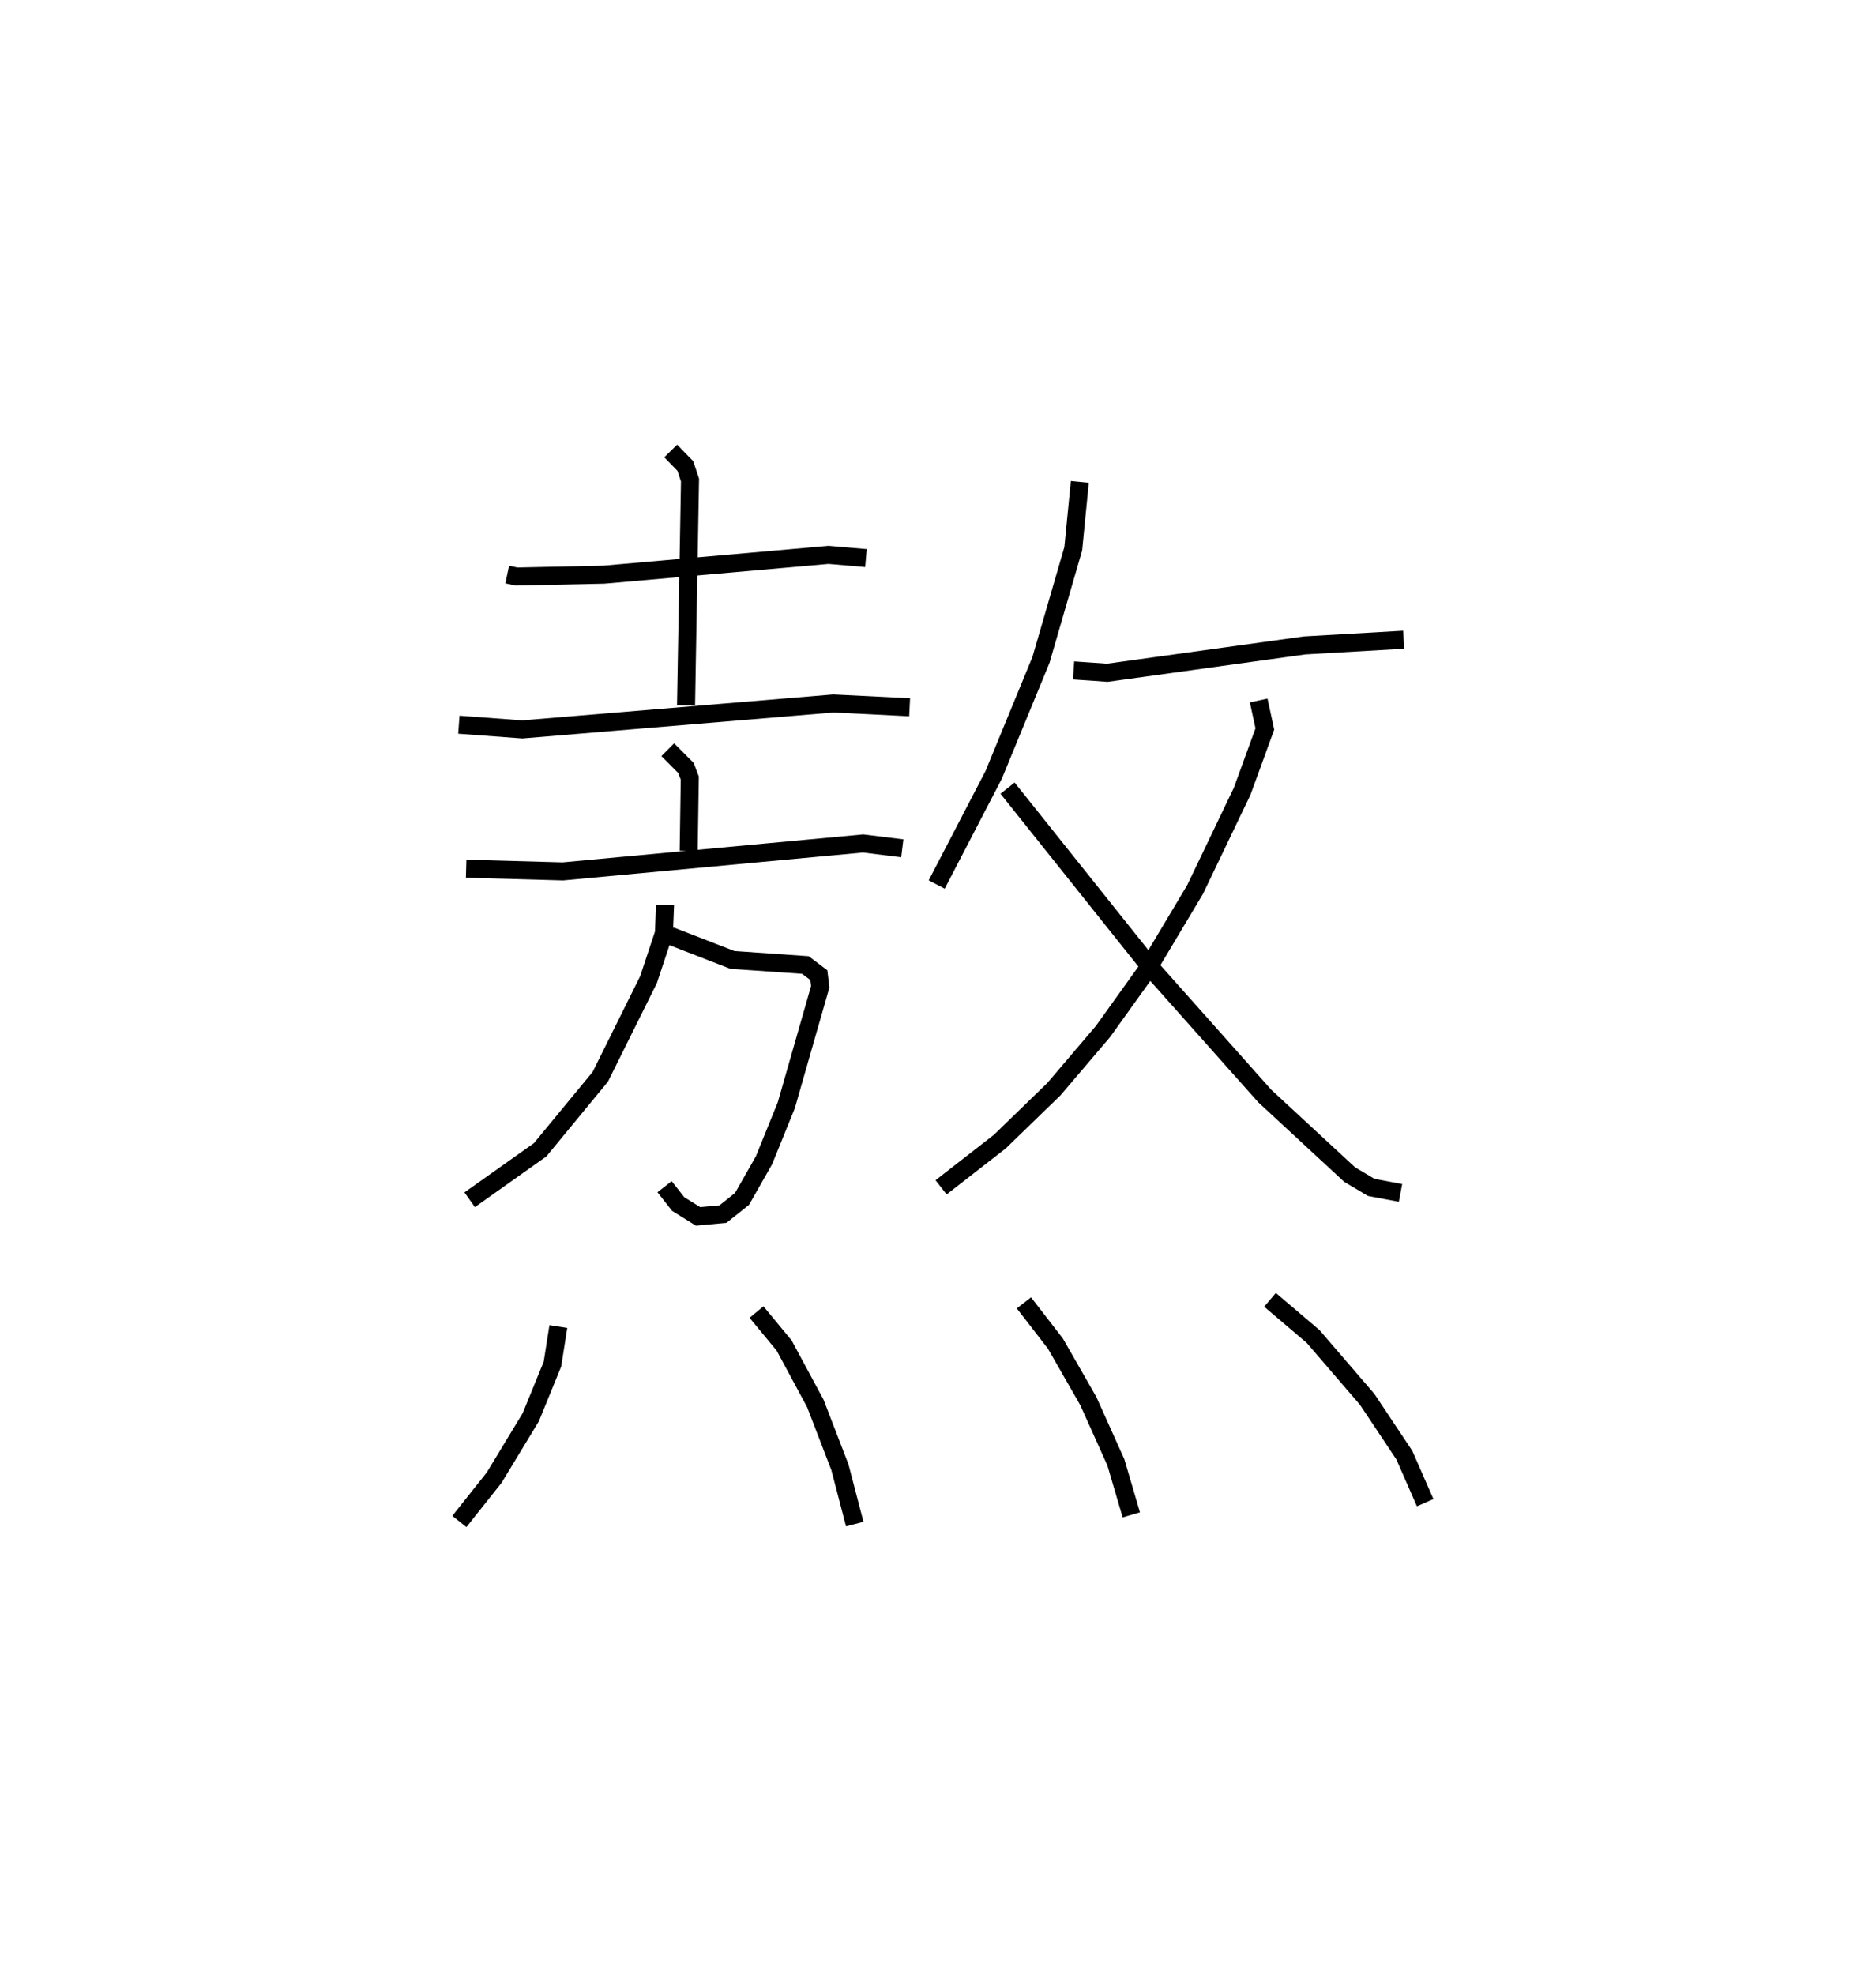 <?xml version="1.0" encoding="utf-8" ?>
<svg baseProfile="full" height="109.493" version="1.1" width="104.042" xmlns="http://www.w3.org/2000/svg" xmlns:ev="http://www.w3.org/2001/xml-events" xmlns:xlink="http://www.w3.org/1999/xlink"><defs /><rect fill="white" height="109.493" width="104.042" x="0" y="0" /><path d="M25,25 m0.0,0.0 m3.13,6.853 l0.521,0.11 4.838,-0.103 l12.463,-1.098 2.073,0.178 m-10.829,-5.94 l0.81,0.831 0.261,0.781 l-0.22,12.496 m-12.599,1.07 l3.52,0.261 17.253,-1.439 l4.226,0.211 m-13.413,2.354 l1.007,1.01 0.214,0.562 l-0.062,4.036 m-12.341,0.988 l5.362,0.149 16.651,-1.549 l2.175,0.268 m-12.867,4.852 l3.446,1.337 4.048,0.282 l0.746,0.563 0.078,0.638 l-1.884,6.575 -1.236,3.049 l-1.219,2.142 -1.056,0.842 l-1.383,0.128 -1.102,-0.686 l-0.755,-0.961 m0.027,-15.622 l-0.062,1.565 -0.853,2.574 l-2.676,5.389 -3.335,4.047 l-3.909,2.772 m33.839,-39.801 l-0.366,3.711 -1.789,6.157 l-2.624,6.376 -3.16,6.079 m7.591,-11.869 l1.873,0.13 10.94,-1.516 l5.495,-0.316 m-8.042,3.369 l0.342,1.579 -1.258,3.453 l-2.608,5.442 -2.663,4.46 l-2.446,3.414 -2.722,3.197 l-2.995,2.905 -3.264,2.54 m3.686,-22.131 l8.073,10.111 6.192,6.958 l4.709,4.356 1.196,0.71 l1.624,0.305 m-46.706,7.409 l-0.327,2.081 -1.202,2.946 l-2.031,3.351 -1.93,2.43 m16.48,-11.612 l1.532,1.855 1.731,3.212 l1.363,3.538 0.822,3.151 m9.382,-12.266 l1.746,2.257 1.826,3.188 l1.53,3.404 0.854,2.906 m7.693,-11.923 l2.39,2.032 3.002,3.49 l2.059,3.093 1.154,2.633 " fill="none" stroke="black" stroke-width="1" /></svg>